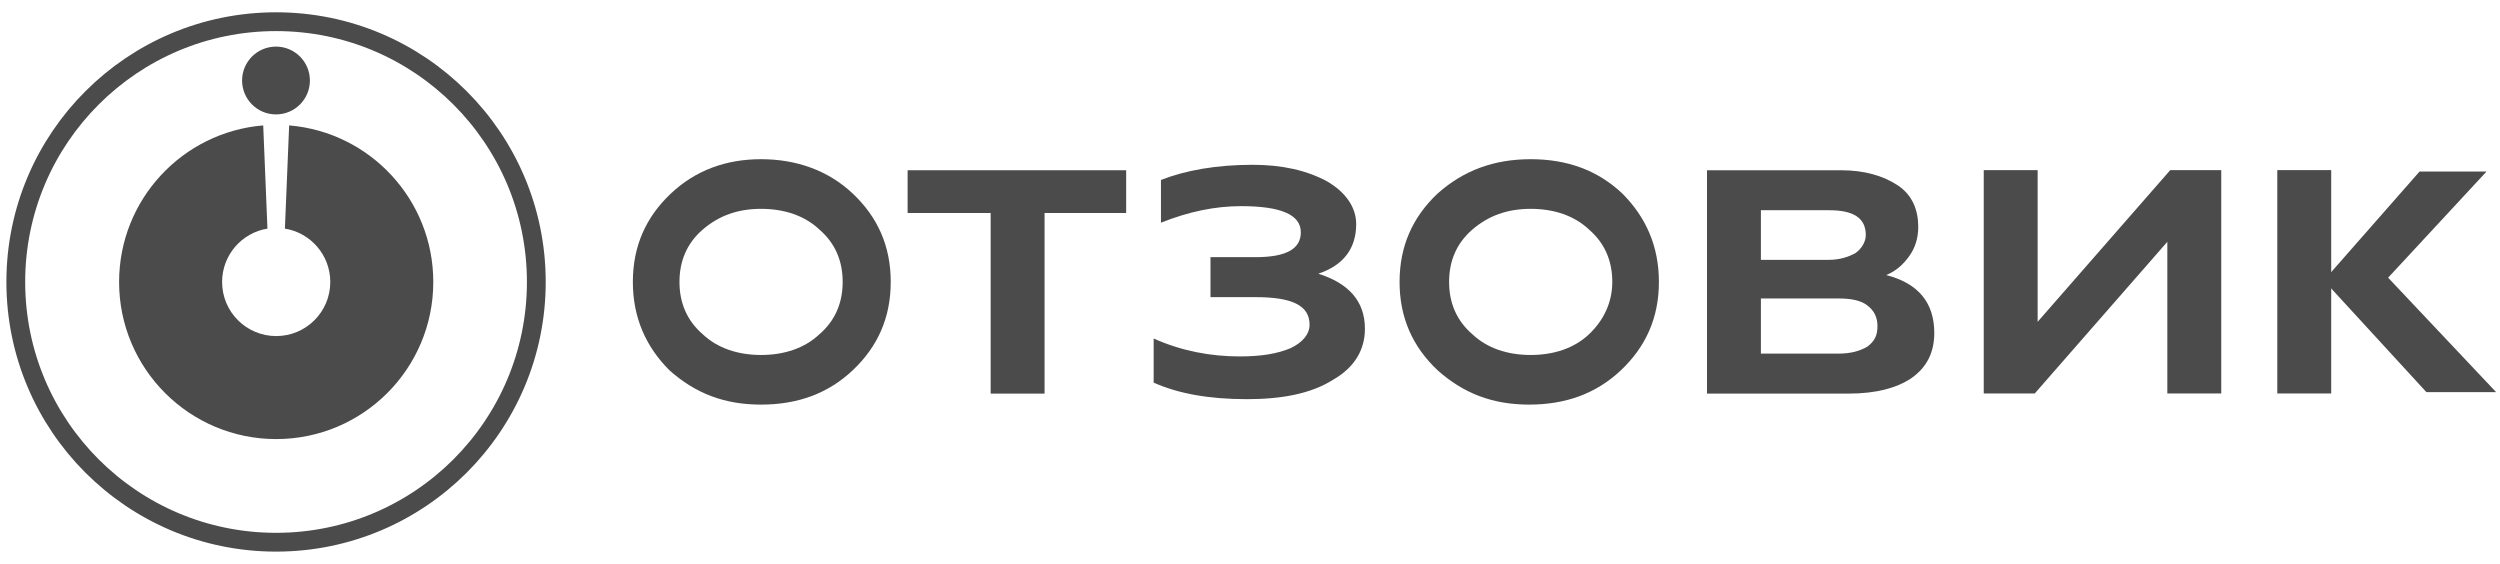 <svg width="133" height="30" viewBox="0 0 133 30" fill="none" xmlns="http://www.w3.org/2000/svg">
<g clip-path="url(#clip0_1118_1046)">
<path d="M14.686 28.846C22.333 28.846 28.532 22.647 28.532 15C28.532 7.353 22.333 1.154 14.686 1.154C7.039 1.154 0.84 7.353 0.84 15C0.84 22.647 7.039 28.846 14.686 28.846Z" stroke="#4B4B4B"/>
<path fill-rule="evenodd" clip-rule="evenodd" d="M14.003 6.672C9.71 7.024 6.336 10.619 6.336 15.002C6.336 19.618 10.078 23.359 14.694 23.359C19.309 23.359 23.051 19.618 23.051 15.002C23.051 10.618 19.676 7.023 15.383 6.672L15.157 12.162C16.526 12.384 17.571 13.571 17.571 15.002C17.571 16.591 16.282 17.879 14.694 17.879C13.104 17.879 11.816 16.591 11.816 15.002C11.816 13.571 12.86 12.384 14.228 12.162L14.003 6.672Z" fill="#4B4B4B"/>
<path d="M14.683 6.087C15.679 6.087 16.487 5.279 16.487 4.283C16.487 3.287 15.679 2.479 14.683 2.479C13.687 2.479 12.879 3.287 12.879 4.283C12.879 5.279 13.687 6.087 14.683 6.087Z" fill="#4B4B4B"/>
<path d="M47.387 14.997C47.387 16.904 46.69 18.445 45.372 19.692C44.054 20.939 42.427 21.525 40.489 21.525C38.551 21.525 37.001 20.939 35.606 19.692C34.366 18.445 33.668 16.904 33.668 14.997C33.668 13.09 34.366 11.55 35.683 10.303C37.001 9.056 38.629 8.469 40.489 8.469C42.349 8.469 44.054 9.056 45.372 10.303C46.69 11.55 47.387 13.09 47.387 14.997ZM44.83 14.997C44.83 13.897 44.442 12.944 43.589 12.21C42.814 11.476 41.729 11.11 40.489 11.11C39.249 11.11 38.241 11.476 37.389 12.21C36.536 12.944 36.148 13.897 36.148 14.997C36.148 16.098 36.536 17.051 37.389 17.785C38.164 18.518 39.249 18.885 40.489 18.885C41.729 18.885 42.814 18.518 43.589 17.785C44.442 17.051 44.83 16.098 44.83 14.997Z" fill="#4B4B4B"/>
<path d="M55.571 20.94H52.703V11.331H48.285V9.057H59.912V11.331H55.571V20.94Z" fill="#4B4B4B"/>
<path d="M66.336 21.236C64.32 21.236 62.693 20.943 61.375 20.356V18.009C62.848 18.669 64.398 18.962 65.948 18.962C67.111 18.962 67.963 18.816 68.661 18.522C69.281 18.229 69.669 17.788 69.669 17.275C69.669 16.248 68.739 15.808 66.801 15.808H64.398V13.681H66.801C68.428 13.681 69.204 13.241 69.204 12.361C69.204 11.407 68.118 10.967 66.026 10.967C64.63 10.967 63.235 11.261 61.763 11.847V9.573C63.08 9.06 64.708 8.767 66.646 8.767C68.196 8.767 69.514 9.06 70.599 9.647C71.606 10.234 72.149 11.04 72.149 11.921C72.149 13.241 71.451 14.121 70.134 14.561C71.761 15.075 72.614 16.028 72.614 17.495C72.614 18.595 72.072 19.549 70.909 20.209C69.746 20.943 68.196 21.236 66.336 21.236Z" fill="#4B4B4B"/>
<path d="M88.254 14.997C88.254 16.904 87.556 18.445 86.239 19.692C84.921 20.939 83.293 21.525 81.355 21.525C79.418 21.525 77.868 20.939 76.472 19.692C75.155 18.445 74.457 16.904 74.457 14.997C74.457 13.09 75.155 11.55 76.472 10.303C77.868 9.056 79.495 8.469 81.433 8.469C83.371 8.469 84.999 9.056 86.316 10.303C87.556 11.55 88.254 13.09 88.254 14.997ZM85.774 14.997C85.774 13.897 85.386 12.944 84.533 12.21C83.758 11.476 82.673 11.11 81.433 11.11C80.193 11.11 79.185 11.476 78.333 12.21C77.48 12.944 77.092 13.897 77.092 14.997C77.092 16.098 77.48 17.051 78.333 17.785C79.108 18.518 80.193 18.885 81.433 18.885C82.673 18.885 83.758 18.518 84.533 17.785C85.308 17.051 85.774 16.098 85.774 14.997Z" fill="#4B4B4B"/>
<path d="M98.331 20.94H90.812V9.057H97.943C99.183 9.057 100.191 9.351 100.966 9.864C101.741 10.377 102.051 11.184 102.051 12.064C102.051 12.651 101.896 13.165 101.586 13.605C101.276 14.045 100.888 14.412 100.346 14.632C102.051 15.072 102.904 16.099 102.904 17.712C102.904 18.739 102.516 19.546 101.664 20.133C100.888 20.646 99.803 20.94 98.331 20.94ZM93.68 11.184V13.825H97.246C97.865 13.825 98.331 13.678 98.718 13.458C99.028 13.238 99.26 12.871 99.26 12.505C99.26 11.624 98.641 11.184 97.323 11.184H93.68ZM93.68 15.879V18.813H97.788C98.486 18.813 98.951 18.666 99.338 18.446C99.726 18.152 99.881 17.859 99.881 17.346C99.881 16.905 99.726 16.539 99.338 16.245C98.951 15.952 98.408 15.879 97.788 15.879H93.68Z" fill="#4B4B4B"/>
<path d="M108.248 20.933H105.535V9.05H108.403V17.119L115.457 9.05H118.17V20.933H115.302V12.864L108.248 20.933Z" fill="#4B4B4B"/>
<path d="M124.02 20.933H121.152V9.05H124.02V20.933Z" fill="#4B4B4B"/>
<path d="M127.048 14.773L132.793 20.861H129.084L123.629 14.92L128.721 9.125H132.284L127.048 14.773Z" fill="#4B4B4B"/>
</g>
<defs>
<clipPath id="clip0_1118_1046">
<rect width="133" height="30" fill="white"/>
</clipPath>
</defs>
</svg>
